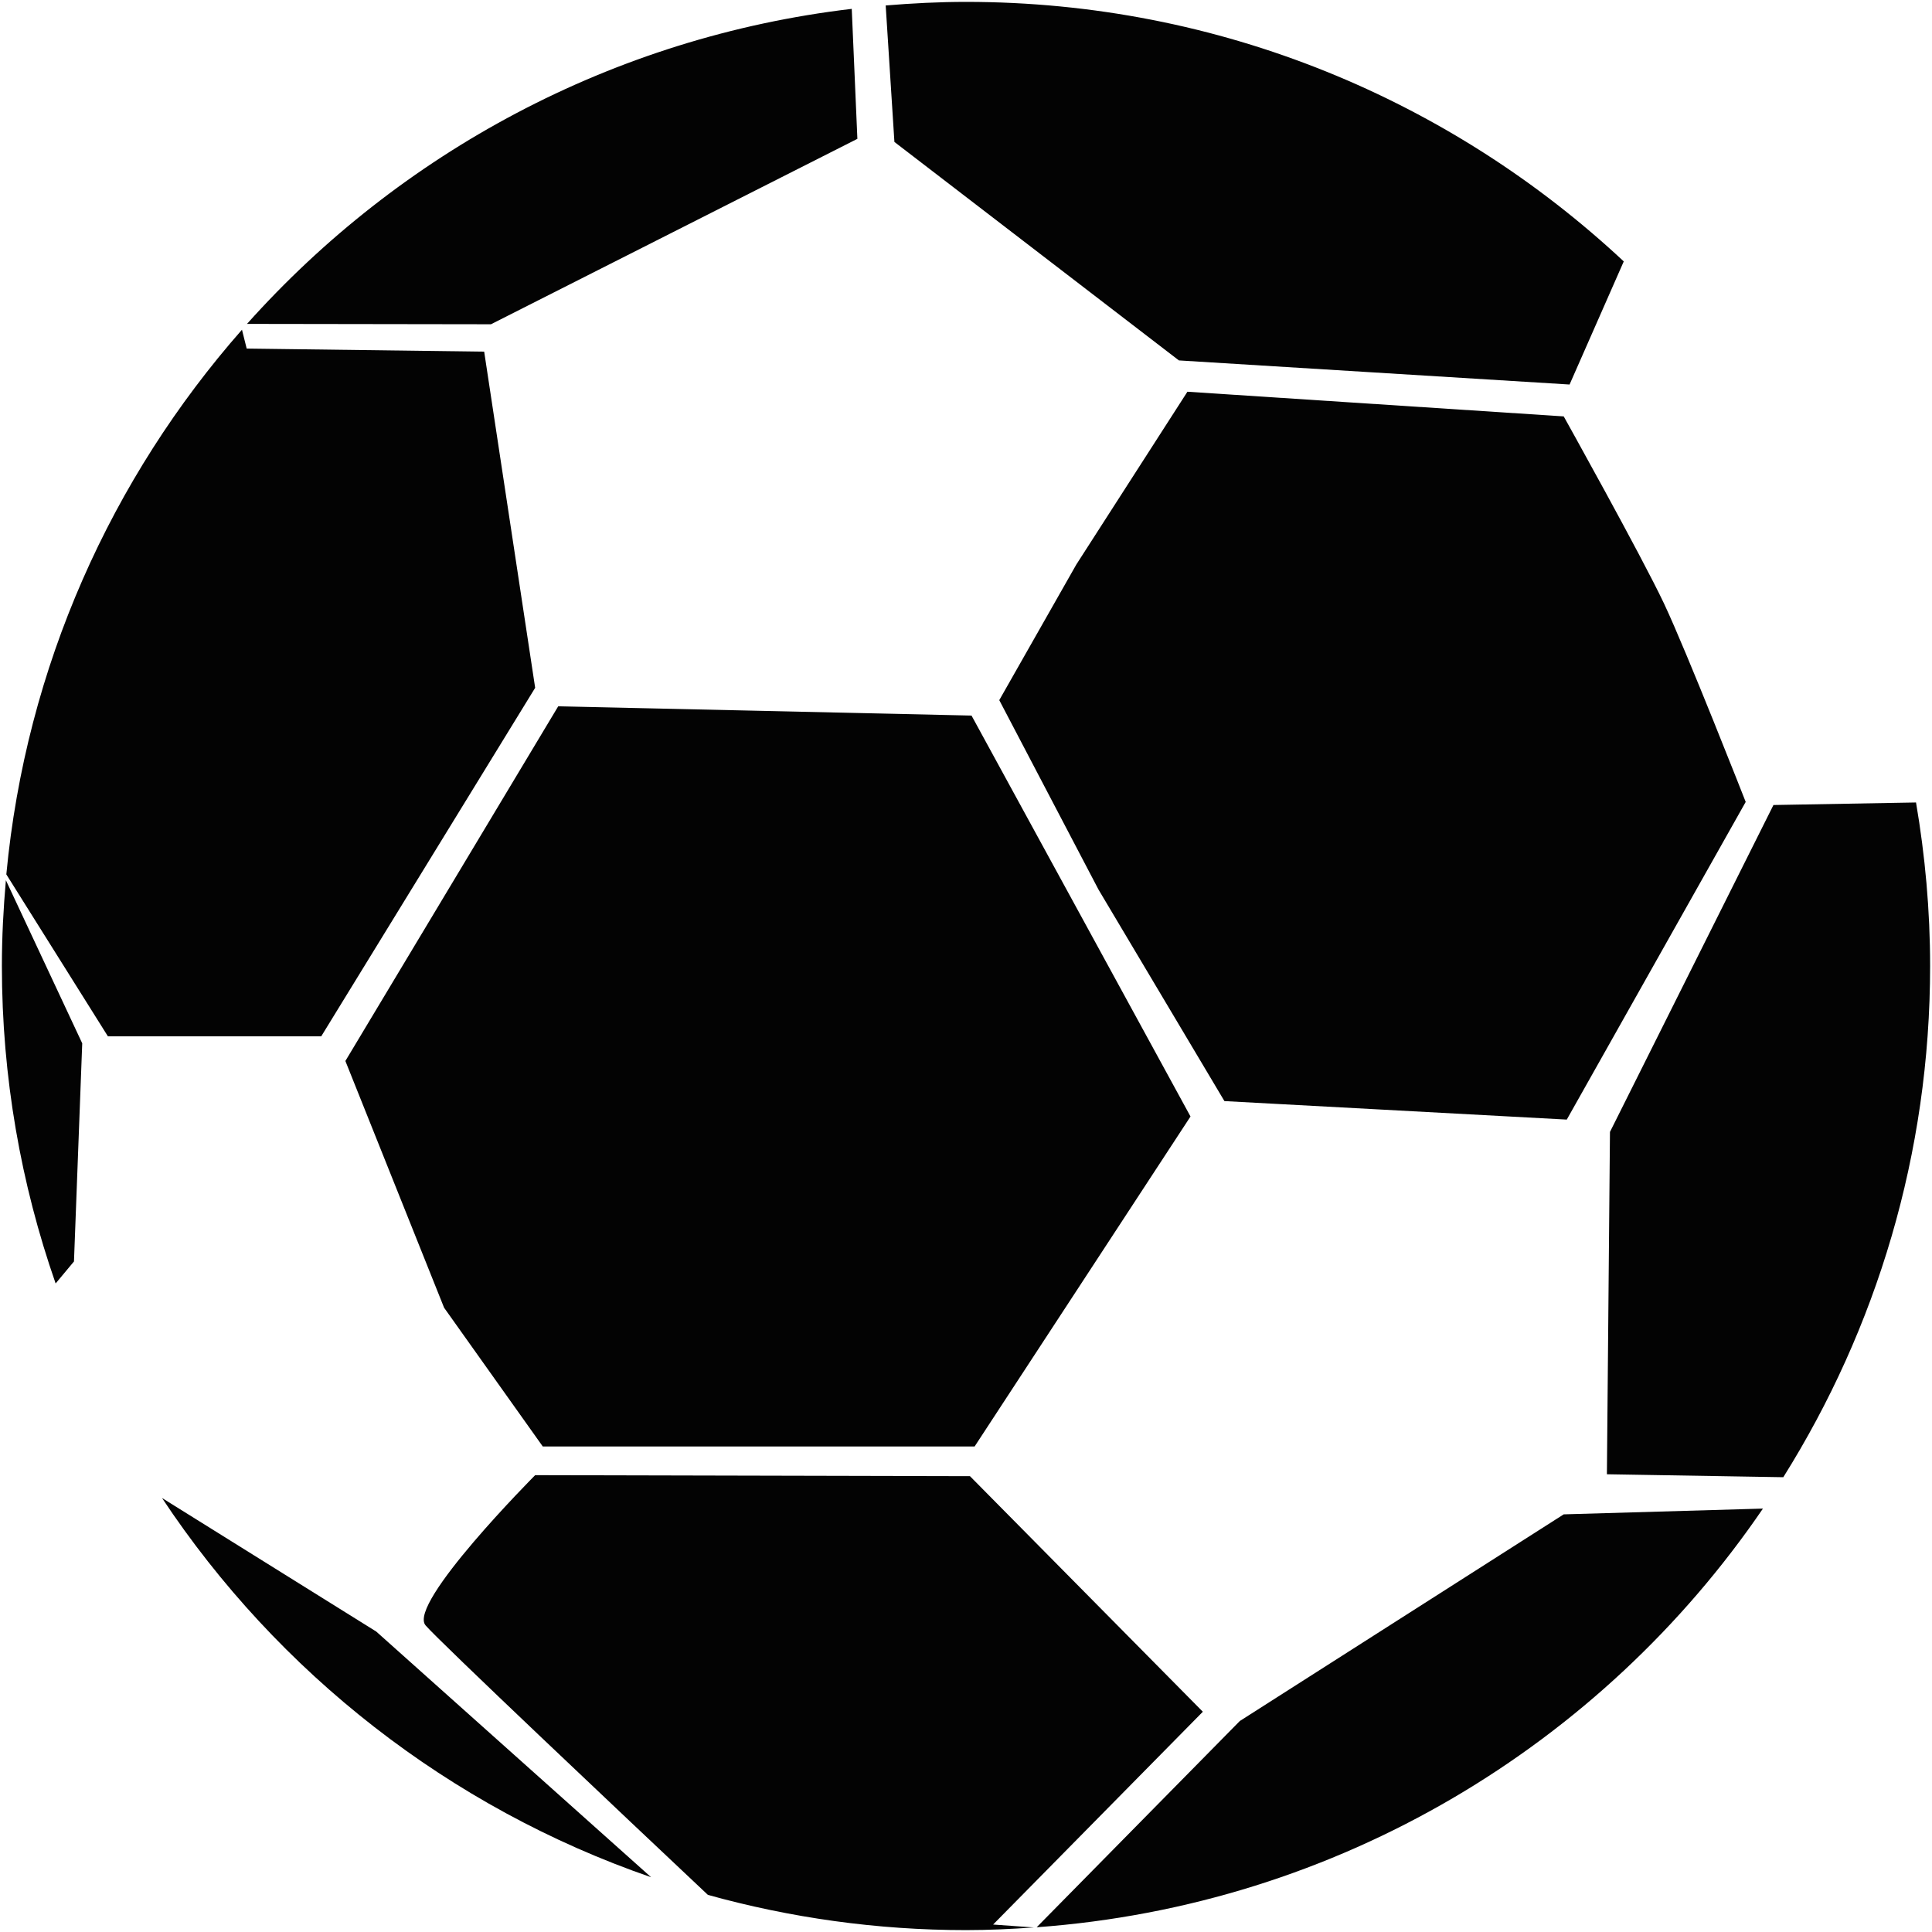 <?xml version="1.0" encoding="iso-8859-1"?>
<!DOCTYPE svg PUBLIC "-//W3C//DTD SVG 1.1//EN" "http://www.w3.org/Graphics/SVG/1.1/DTD/svg11.dtd">
<svg 
 version="1.1" xmlns="http://www.w3.org/2000/svg" xmlns:xlink="http://www.w3.org/1999/xlink" x="0px" y="0px" width="512px"
	 height="512px" viewBox="0 0 512 512" style="enable-background:new 0 0 512 512;" xml:space="preserve"
><g id="afcae5a789ccd549f9c6e2a2f8154c6f"><g></g><g fill="#030303"><path style="display: inline; fill-rule: evenodd; clip-rule: evenodd;" d="M257.464,189.634l58.032,106.25l-57.217,87.453H143.844
		l-26.157-36.782L91.53,281.172l56.402-93.991L257.464,189.634z M99.706,432.376l-56.772-35.394
		c30.723,46.33,76.143,82.027,129.617,100.503L99.706,432.376z M19.604,334.301l2.187-57.808l-20.231-43.22
		C0.899,240.767,0.5,248.336,0.5,256c0,29.484,5.053,57.778,14.243,84.131L19.604,334.301z M314.677,103.814l-29.426,45.769
		l-20.435,35.963l26.314,50.227l33.355,56.028l90.728,4.903l47.415-84.186c0,0-15.586-39.739-21.657-52.597
		c-6.01-12.712-26.569-49.57-26.569-49.57L314.677,103.814z M28.595,274.635l56.539-0.005l56.689-92.352l-13.511-89.088
		l-62.936-0.815l-1.251-4.995C29.564,126.674,6.871,176.639,1.677,231.723L28.595,274.635z M237.028,37.615l75.395,57.899
		l103.531,6.387l14.359-32.624C384.661,26.641,323.397,0.5,256,0.5c-7.174,0-14.26,0.37-21.283,0.948L237.028,37.615z
		 M469.981,213.338l-43.324,86.635l-0.811,90.722l46.746,0.782C497.216,352.195,511.5,305.777,511.5,256
		c0-14.779-1.326-29.243-3.734-43.336L469.981,213.338z M130.113,85.933l97.102-49.137l-1.493-34.449
		C162.25,9.844,105.915,40.572,65.46,85.837L130.113,85.933z M263.186,510.023l55.579-56.394l-61.713-62.428l-115.229-0.267
		c0,0-33.946,34.088-29.039,39.81c3.734,4.354,52.002,49.928,74.82,71.423c21.778,6.038,44.696,9.332,68.396,9.332
		c6.055,0,12.039-0.287,17.99-0.703L263.186,510.023z M414.402,401.319l-85.828,54.76l-53.844,54.664
		c79.993-5.806,149.777-48.372,192.469-110.954L414.402,401.319z"></path></g></g></svg>